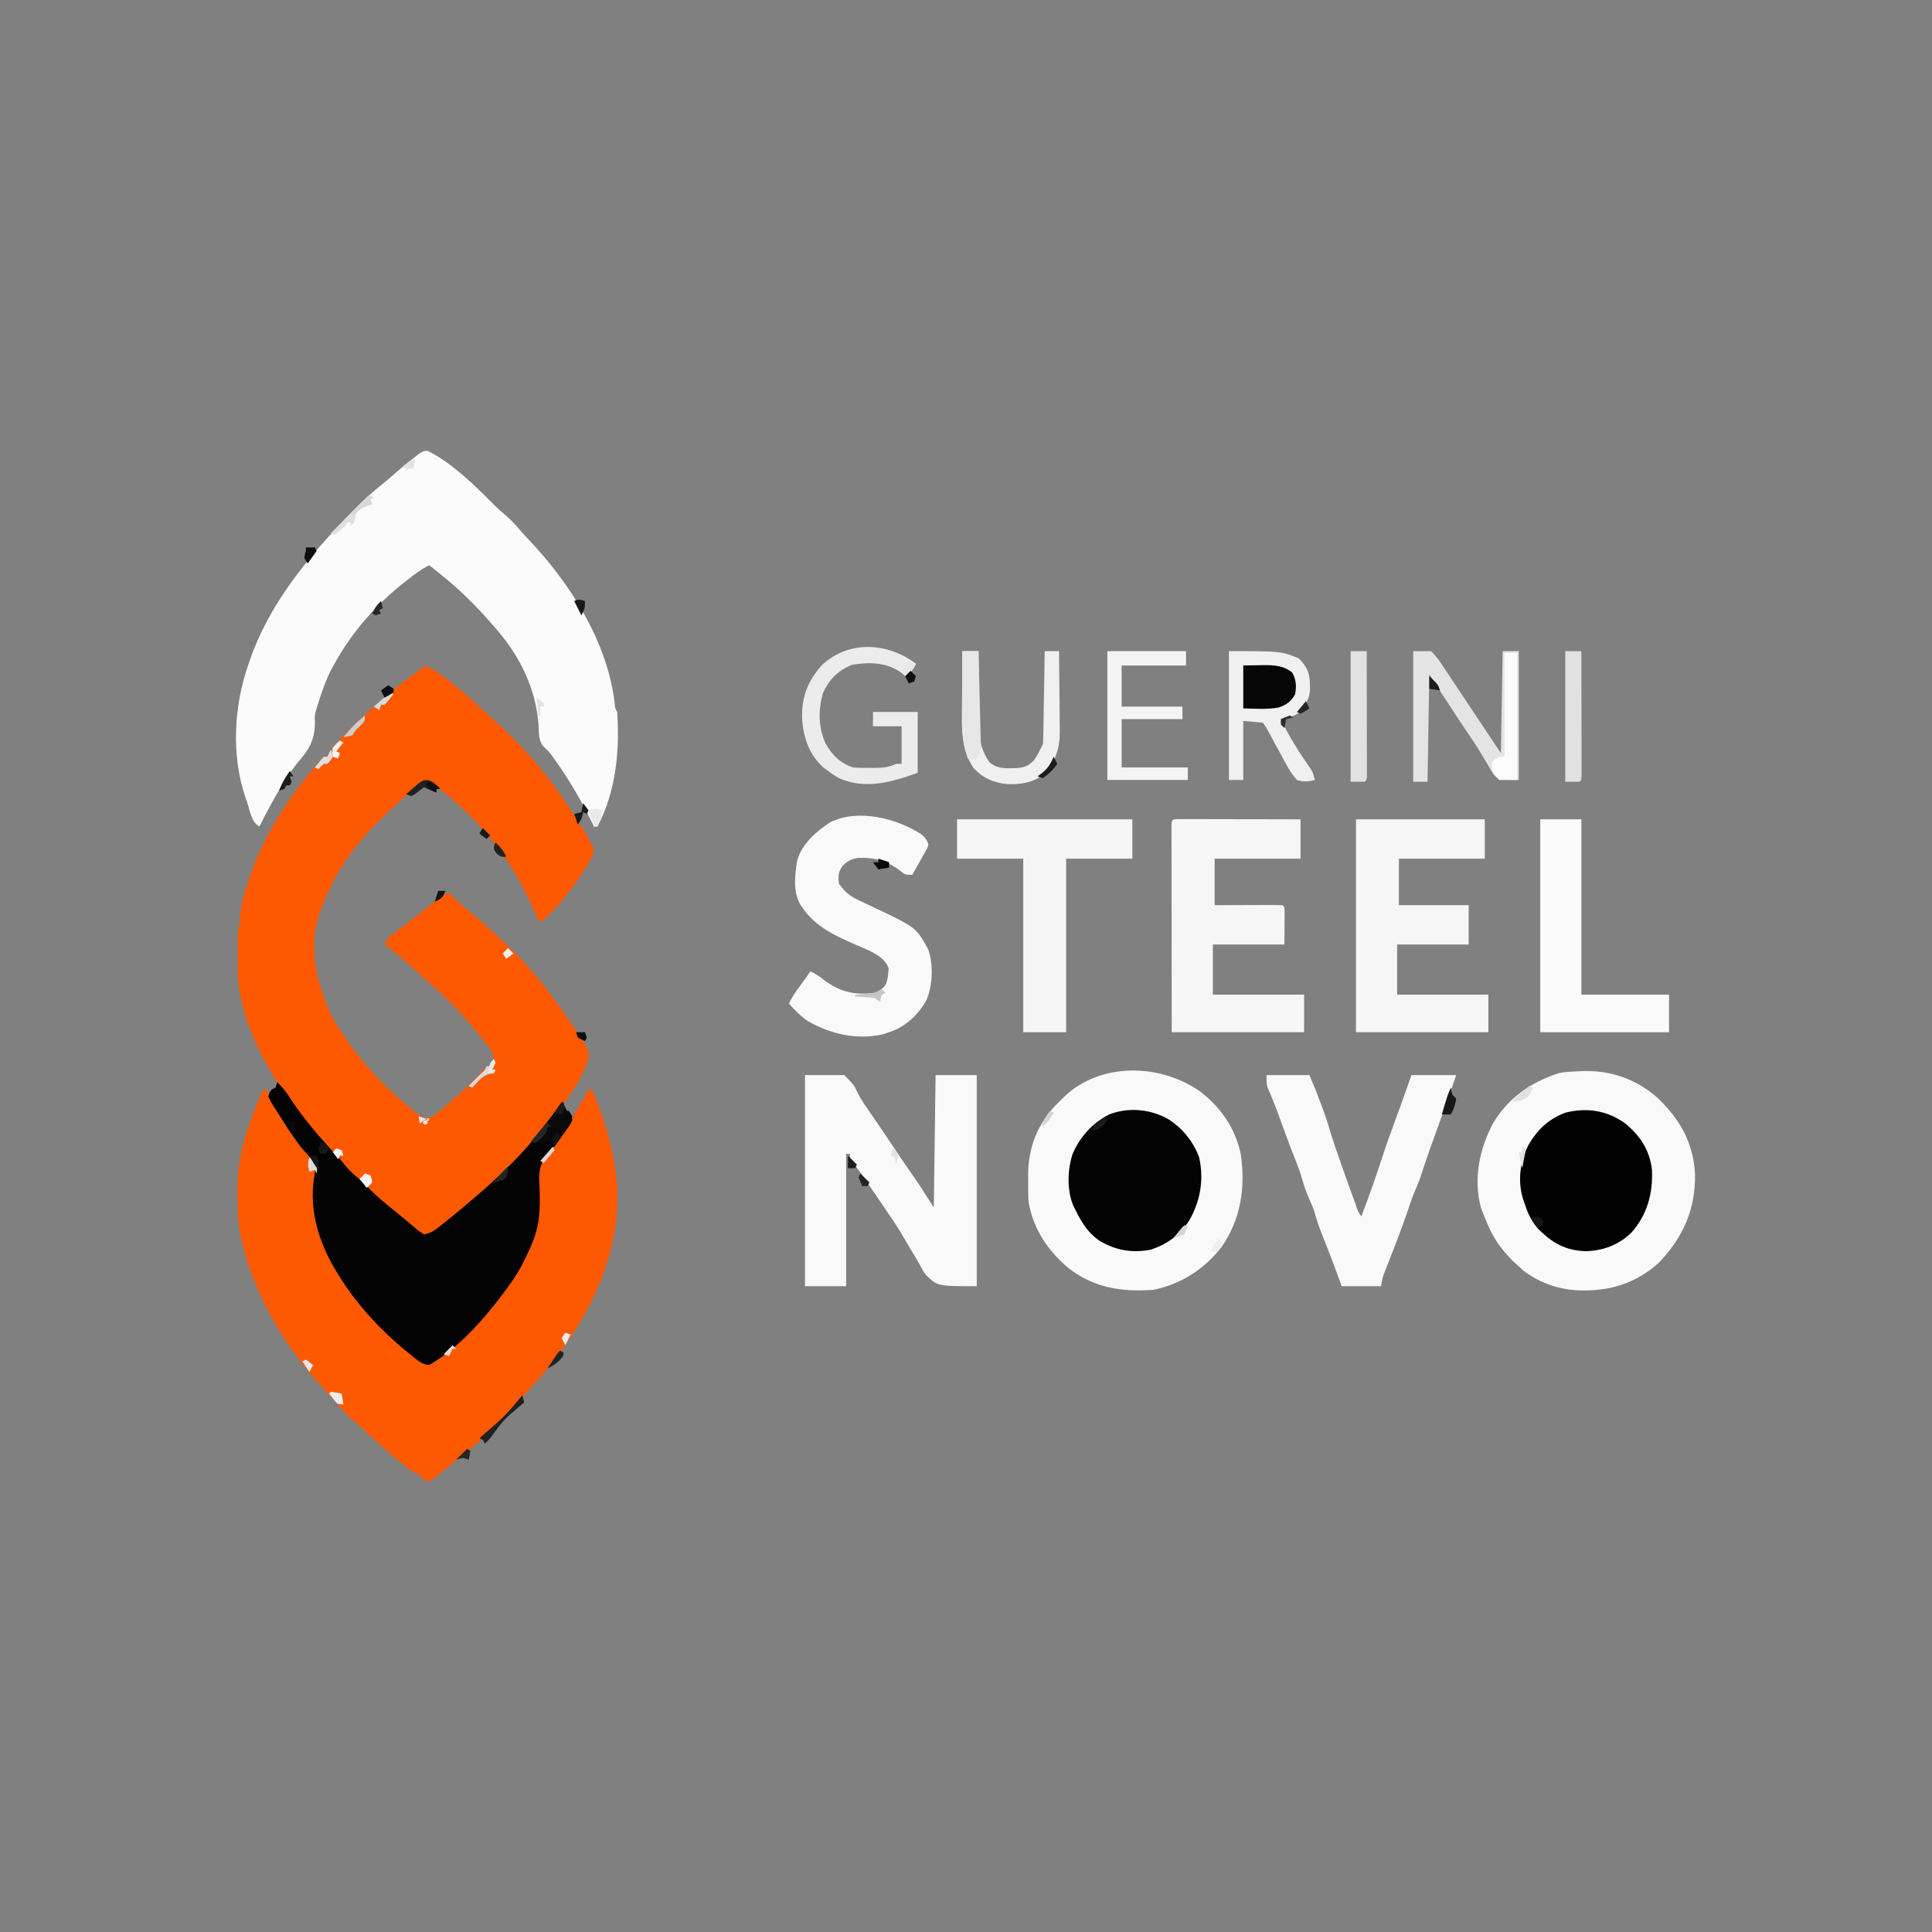 <?xml version="1.0" encoding="UTF-8"?>
<svg version="1.1" xmlns="http://www.w3.org/2000/svg" width="1080" height="1080">
<rect width="100%" height="100%" fill="#808080" stroke="none"/>
<path d="M0 0 C4.226 2.009 7.77 4.636 11.5 7.438 C12.563 8.235 12.563 8.235 13.646 9.048 C19.103 13.199 24.184 17.616 29.156 22.332 C31.349 24.389 33.565 26.366 35.84 28.328 C40.091 32.028 44.09 35.942 48.062 39.938 C48.731 40.602 49.399 41.267 50.088 41.951 C57.051 48.928 63.395 56.293 69.375 64.125 C69.934 64.856 70.492 65.586 71.068 66.339 C76.104 73.001 80.583 79.917 85 87 C85.683 88.014 86.366 89.029 87.07 90.074 C88.807 92.708 90.361 95.327 91.812 98.125 C92.472 99.366 92.472 99.366 93.145 100.633 C94.145 103.401 94.109 104.308 93 107 C86.072 119.427 75.88 133.627 65 143 C64.34 143 63.68 143 63 143 C62.789 142.482 62.578 141.964 62.361 141.43 C50.212 111.73 33.009 88.748 7.625 68.875 C6.159 67.726 6.159 67.726 4.664 66.555 C2.222 64.827 2.222 64.827 -0.031 65.008 C-8.592 69.322 -16.03 77.494 -23 84 C-23.812 84.758 -24.624 85.516 -25.461 86.297 C-39.695 100.037 -51.172 116.372 -58 135 C-58.307 135.801 -58.614 136.601 -58.93 137.426 C-66.036 157.018 -61.2 176.786 -52.917 195.074 C-50.711 199.706 -47.984 203.839 -45 208 C-44.412 208.855 -44.412 208.855 -43.812 209.727 C-33.619 224.501 -21.098 237.361 -7.188 248.688 C-6.631 249.151 -6.075 249.615 -5.502 250.093 C-3.14 251.929 -1.529 252.983 1.5 253.082 C4.895 251.612 7.457 249.438 10.188 247 C10.755 246.505 11.322 246.01 11.907 245.501 C13.062 244.49 14.214 243.474 15.362 242.455 C16.84 241.142 18.331 239.846 19.824 238.551 C24.492 234.455 28.711 230.26 32.625 225.434 C33.079 224.961 33.532 224.487 34 224 C34.66 224 35.32 224 36 224 C37.644 221.305 37.644 221.305 37.832 218.234 C36.654 215.072 34.695 212.623 32.625 210 C32.181 209.431 31.737 208.862 31.279 208.276 C22.018 196.574 11.531 185.6 0.191 175.91 C-2.04 173.965 -4.211 171.963 -6.378 169.948 C-11.709 164.997 -17.144 160.333 -23 156 C-21.689 152.066 -19.884 151.155 -16.562 148.688 C-15.387 147.807 -14.213 146.925 -13.039 146.043 C-12.397 145.563 -11.756 145.082 -11.095 144.587 C-8.801 142.849 -6.536 141.079 -4.273 139.301 C-3.472 138.671 -2.671 138.042 -1.845 137.394 C-0.26 136.147 1.324 134.898 2.906 133.647 C3.64 133.073 4.373 132.498 5.129 131.906 C5.779 131.394 6.43 130.881 7.1 130.354 C8.996 129.003 10.893 127.981 13 127 C13.697 127.717 14.395 128.433 15.113 129.172 C17.987 132.045 21.063 134.655 24.188 137.25 C37.617 148.536 50.834 160.415 62 174 C62.584 174.695 63.168 175.39 63.77 176.105 C70.312 184.06 76.143 192.536 82 201 C82.659 201.951 83.317 202.903 83.996 203.883 C90.963 214.134 90.963 214.134 91.062 219.188 C86.77 234.591 74.174 249.019 64 261 C62.879 262.398 62.879 262.398 61.734 263.824 C55.725 271.204 49.209 278.002 42.5 284.75 C41.201 286.063 41.201 286.063 39.876 287.402 C33.892 293.358 27.604 298.746 21 304 C19.509 305.215 18.019 306.433 16.531 307.652 C15.188 308.748 13.844 309.843 12.5 310.938 C11.812 311.5 11.123 312.063 10.414 312.643 C9.751 313.182 9.089 313.722 8.406 314.277 C7.822 314.754 7.237 315.231 6.635 315.722 C2.385 319.044 2.385 319.044 0.018 318.775 C-2.114 317.956 -3.523 317.037 -5.285 315.594 C-5.892 315.102 -6.5 314.61 -7.125 314.104 C-7.765 313.575 -8.404 313.045 -9.062 312.5 C-10.064 311.682 -10.064 311.682 -11.085 310.847 C-12.435 309.744 -13.783 308.639 -15.128 307.531 C-16.728 306.222 -18.349 304.939 -19.973 303.66 C-27.023 298.085 -33.298 291.89 -39.564 285.468 C-42.457 282.509 -45.389 279.592 -48.359 276.711 C-54.394 270.815 -59.792 264.631 -65 258 C-65.791 257.014 -66.583 256.028 -67.398 255.012 C-85.886 231.596 -105.102 200.096 -105.133 169.395 C-105.134 168.164 -105.135 166.934 -105.137 165.666 C-105.133 164.394 -105.129 163.123 -105.125 161.812 C-105.129 160.529 -105.133 159.246 -105.137 157.924 C-105.135 156.697 -105.134 155.471 -105.133 154.207 C-105.132 153.088 -105.131 151.969 -105.129 150.816 C-105 148 -105 148 -104 145 C-103.897 143.272 -103.817 141.542 -103.75 139.812 C-103.136 131.777 -100.643 124.558 -98 117 C-97.714 116.151 -97.428 115.301 -97.133 114.426 C-88.729 91.495 -73.474 68.885 -57 51 C-56.34 51 -55.68 51 -55 51 C-54.731 50.411 -54.463 49.821 -54.186 49.214 C-52.994 46.989 -51.74 45.415 -50.023 43.574 C-49.439 42.946 -48.855 42.318 -48.253 41.671 C-47.323 40.689 -47.323 40.689 -46.375 39.688 C-45.739 39.012 -45.103 38.336 -44.448 37.64 C-40.779 33.775 -37.072 30.064 -32.969 26.656 C-30.504 24.582 -28.17 22.383 -25.812 20.188 C-17.725 12.809 -8.974 6.261 0 0 Z " fill="#FF5900B8" transform="translate(238,372)"/>
<path d="M0 0 C0.66 0 1.32 0 2 0 C2.392 0.732 2.392 0.732 2.791 1.478 C7.976 11.116 13.223 20.367 20 29 C20.642 29.833 21.284 30.665 21.945 31.523 C23.11 33.029 24.28 34.531 25.457 36.027 C25.966 36.678 26.475 37.329 27 38 C27.567 38.655 28.134 39.31 28.719 39.984 C30.301 42.474 30.178 43.443 29.688 46.312 C26.561 70.967 34.297 93.067 49.139 112.834 C51.342 115.632 53.641 118.333 56 121 C56.697 121.794 56.697 121.794 57.407 122.604 C60.532 126.141 63.741 129.586 67 133 C67.772 133.813 68.544 134.627 69.34 135.465 C74.53 140.801 80.086 145.485 86 150 C86.654 150.59 87.307 151.181 87.98 151.789 C89.942 153.197 89.942 153.197 92.34 153.023 C96.031 151.603 98.664 149.235 101.562 146.625 C102.175 146.084 102.788 145.543 103.419 144.986 C104.681 143.869 105.938 142.747 107.191 141.621 C108.834 140.148 110.494 138.697 112.16 137.25 C129.123 122.231 141.718 104.809 150.25 83.823 C150.845 82.378 151.492 80.954 152.156 79.539 C154.084 73.737 154.067 67.948 153.746 61.891 C152.684 41.302 152.684 41.302 158.375 34.812 C159.746 33.343 161.147 31.916 162.58 30.506 C165.138 27.793 167.099 24.681 169.125 21.562 C169.535 20.943 169.944 20.324 170.366 19.687 C174.549 13.3 178.314 6.682 182 0 C182.66 0 183.32 0 184 0 C196.469 30.208 202.792 58.697 194 91 C193.769 91.852 193.539 92.703 193.301 93.581 C185.194 122.421 167.47 147.797 147.254 169.562 C145.344 171.628 143.507 173.73 141.688 175.875 C134.162 184.524 125.826 192.688 117 200 C116.184 200.682 115.368 201.364 114.527 202.066 C111.704 204.402 108.855 206.703 106 209 C105.44 209.46 104.88 209.919 104.303 210.393 C102.566 211.816 100.816 213.222 99.062 214.625 C98.247 215.3 98.247 215.3 97.415 215.99 C93.536 219.051 93.536 219.051 90.621 218.773 C90.086 218.518 89.551 218.263 89 218 C89 217.34 89 216.68 89 216 C87.995 215.687 87.995 215.687 86.969 215.367 C82.963 213.522 79.879 210.93 76.5 208.125 C75.799 207.549 75.097 206.974 74.375 206.38 C68.679 201.661 63.219 196.72 57.836 191.648 C55.479 189.447 53.085 187.333 50.625 185.25 C47.434 182.484 44.694 179.502 41.969 176.281 C40.065 174.075 38.093 171.946 36.099 169.822 C19.702 152.285 4.998 131.347 -4 109 C-4.324 108.263 -4.647 107.525 -4.98 106.766 C-8.122 99.399 -10.169 91.779 -12 84 C-12.229 83.031 -12.459 82.061 -12.695 81.062 C-14.175 73.392 -14.204 65.729 -14.25 57.938 C-14.259 56.849 -14.269 55.761 -14.278 54.639 C-14.201 35.025 -7.632 17.77 0 0 Z " fill="#FF5900B8" transform="translate(147,609)"/>
<path d="M0 0 C13.877 6.869 26.738 19.713 37.566 30.59 C39.434 32.449 41.287 34.131 43.332 35.781 C46.545 38.504 49.248 41.46 51.965 44.672 C53.397 46.323 54.878 47.934 56.387 49.516 C79.716 73.995 100.705 107.092 104.598 141.273 C104.804 143.933 104.804 143.933 105.957 145.969 C107.442 167.716 105.298 190.429 94.957 209.969 C94.297 209.969 93.637 209.969 92.957 209.969 C92.449 208.93 91.941 207.891 91.418 206.82 C85.931 195.665 79.963 185.289 72.832 175.094 C72.317 174.355 71.801 173.617 71.271 172.856 C68.315 168.645 68.315 168.645 64.648 165.074 C61.836 161.573 62.227 157.519 62.02 153.156 C60.436 132.106 51.004 113.677 36.957 97.969 C36.262 97.167 35.567 96.365 34.852 95.539 C25.97 85.447 16.524 76.281 5.957 67.969 C4.29 66.636 2.623 65.303 0.957 63.969 C-3.508 66.073 -7.161 68.949 -11.043 71.969 C-11.89 72.627 -12.737 73.286 -13.609 73.965 C-29.128 86.199 -42.474 101.655 -52.043 118.969 C-52.687 120.115 -52.687 120.115 -53.344 121.285 C-57.194 128.52 -59.652 136.151 -62.043 143.969 C-62.256 144.633 -62.468 145.296 -62.688 145.98 C-63.141 148.16 -63.141 148.16 -63.008 151.184 C-62.933 161.398 -65.939 166.506 -72.596 174.204 C-75.191 177.368 -77.394 180.781 -79.605 184.219 C-80.059 184.923 -80.513 185.627 -80.981 186.353 C-85.804 193.973 -89.968 201.93 -94.043 209.969 C-98.534 207.723 -99.504 200.522 -101.043 195.969 C-101.28 195.3 -101.517 194.631 -101.762 193.942 C-109.921 170.206 -108.362 142.376 -100.043 118.969 C-99.683 117.91 -99.683 117.91 -99.315 116.831 C-88.673 86.003 -67.44 60.052 -45.043 36.969 C-44.479 36.383 -43.914 35.796 -43.333 35.192 C-37.392 29.033 -31.265 23.312 -24.555 17.98 C-22.337 16.204 -20.216 14.37 -18.105 12.469 C-14.754 9.526 -11.309 6.712 -7.793 3.969 C-6.798 3.185 -5.803 2.401 -4.777 1.594 C-2.043 -0.031 -2.043 -0.031 0 0 Z " fill="#FBFBFB" transform="translate(239.043,252.031)"/>
<path d="M0 0 C15.877 -0.741 30.526 4.02 42.574 14.535 C55.273 26.466 63.139 39.839 63.975 57.711 C64.29 77.166 57.404 92.638 44.109 106.715 C34.64 115.642 22.385 121.083 9.449 122.223 C8.778 122.284 8.107 122.346 7.416 122.41 C-6.967 123.508 -20.186 120.394 -31.863 111.598 C-33.115 110.498 -34.349 109.377 -35.551 108.223 C-36.396 107.46 -37.242 106.696 -38.113 105.91 C-39.32 104.58 -39.32 104.58 -40.551 103.223 C-41.167 102.55 -41.783 101.877 -42.418 101.184 C-48.196 94.489 -51.495 87.437 -54.551 79.223 C-54.925 78.338 -55.298 77.454 -55.684 76.543 C-59.969 60.135 -56.67 43.663 -48.875 29.09 C-40.592 15.113 -27.87 6.294 -12.551 1.223 C-8.393 0.224 -4.253 0.267 0 0 Z " fill="#F9F9F9" transform="translate(883.551,598.777)"/>
<path d="M0 0 C11.879 8.792 20.571 21.379 23.313 36.019 C25.809 54.503 23.196 71.818 12.45 87.294 C2.782 99.678 -9.912 107.835 -25.394 111.189 C-43.519 112.512 -58.604 110.235 -73.382 98.896 C-84.791 88.971 -92.801 77.253 -95.394 62.189 C-95.67 58.206 -95.673 54.243 -95.644 50.251 C-95.651 49.218 -95.659 48.185 -95.667 47.121 C-95.628 31.616 -90.495 18.535 -79.636 7.365 C-78.896 6.647 -78.156 5.929 -77.394 5.189 C-76.757 4.543 -76.12 3.897 -75.464 3.232 C-55.188 -16.077 -22.258 -15.301 0 0 Z " fill="#F9F9F9" transform="translate(670.394,609.811)"/>
<path d="M0 0 C3.039 2.846 5.23 5.729 7.438 9.25 C15.051 20.854 24.165 31.354 33.66 41.449 C36 44 36 44 38.074 46.625 C39.845 48.809 41.596 50.519 43.75 52.312 C46.578 54.724 49.228 57.205 51.812 59.875 C56.054 64.165 60.638 67.922 65.356 71.673 C67.225 73.182 69.061 74.726 70.898 76.273 C72.245 77.391 73.591 78.508 74.938 79.625 C75.896 80.443 75.896 80.443 76.873 81.278 C78.896 82.986 78.896 82.986 82 85 C86.085 84.511 88.807 82.113 91.938 79.625 C92.787 78.96 92.787 78.96 93.654 78.281 C99.906 73.35 105.983 68.215 112 63 C112.806 62.308 113.611 61.616 114.441 60.902 C126.545 50.274 138.227 38.827 148 26 C148.895 24.837 149.791 23.674 150.688 22.512 C152.039 20.757 153.389 19.001 154.728 17.237 C156.402 15.037 158.042 12.958 160 11 C160.33 12.65 160.66 14.3 161 16 C161.66 16 162.32 16 163 16 C164.309 18.016 164.309 18.016 165 21 C163.775 23.874 161.928 26.259 160.062 28.75 C159.587 29.415 159.112 30.08 158.623 30.766 C156.543 33.654 154.504 36.46 152.071 39.064 C147.198 44.474 146.256 48.354 146.434 55.594 C146.528 57.28 146.528 57.28 146.625 59 C147.057 71.147 146.871 80.176 141.875 91.375 C141.468 92.302 141.06 93.229 140.64 94.184 C137.638 100.877 134.363 107.083 130 113 C129.251 114.03 128.502 115.06 127.73 116.121 C116.32 131.519 101.83 148.368 85 158 C80.951 158.032 77.859 154.917 74.812 152.5 C74.209 152.022 73.605 151.543 72.983 151.05 C56.814 137.902 42.411 122.106 32 104 C31.404 102.969 30.809 101.938 30.195 100.875 C21.755 85.226 17.653 68.355 21 50.688 C21.378 47.509 21.184 46.311 19.531 43.52 C17.44 40.926 15.233 38.473 13 36 C7.95 29.263 3.448 22.143 -1 15 C-1.461 14.304 -1.923 13.608 -2.398 12.891 C-3.562 11.062 -3.562 11.062 -5 8 C-4.375 5.625 -4.375 5.625 -3 4 C-2.34 3.67 -1.68 3.34 -1 3 C-0.67 2.01 -0.34 1.02 0 0 Z " fill="#030303" transform="translate(155,605)"/>
<path d="M0 0 C7.26 0 14.52 0 22 0 C27.486 5.694 27.486 5.694 28.805 8.691 C31.476 14.199 35.064 19.057 38.562 24.062 C39.874 25.981 41.183 27.902 42.488 29.824 C43.1 30.724 43.712 31.625 44.342 32.552 C46.934 36.379 49.491 40.229 52.043 44.082 C54.943 48.406 57.906 52.685 60.882 56.957 C64.756 62.55 68.336 68.243 72 74 C72.33 49.58 72.66 25.16 73 0 C80.59 0 88.18 0 96 0 C96 38.94 96 77.88 96 118 C74 118 74 118 67.539 111.641 C66.01 109.476 66.01 109.476 64.992 107.566 C64.601 106.856 64.21 106.146 63.808 105.415 C63.417 104.7 63.027 103.986 62.625 103.25 C61.789 101.854 60.945 100.462 60.094 99.074 C58.44 96.357 56.828 93.621 55.249 90.859 C52.102 85.393 48.565 80.199 45 75 C44.144 73.739 44.144 73.739 43.271 72.453 C41.666 70.09 40.053 67.732 38.438 65.375 C37.881 64.561 37.325 63.747 36.751 62.908 C33.253 57.799 29.712 52.726 26.074 47.715 C25 46 25 46 25 44 C24.34 44 23.68 44 23 44 C23 68.42 23 92.84 23 118 C15.41 118 7.82 118 0 118 C0 79.06 0 40.12 0 0 Z " fill="#F9F9F9" transform="translate(450,601)"/>
<path d="M0 0 C23.76 0 47.52 0 72 0 C72 7.26 72 14.52 72 22 C56.16 22 40.32 22 24 22 C24 30.58 24 39.16 24 48 C36.87 48 49.74 48 63 48 C63 55.26 63 62.52 63 70 C49.8 70 36.6 70 23 70 C23 79.24 23 88.48 23 98 C39.83 98 56.66 98 74 98 C74 104.93 74 111.86 74 119 C49.58 119 25.16 119 0 119 C0 79.73 0 40.46 0 0 Z " fill="#F6F6F6" transform="translate(758,458)"/>
<path d="M0 0 C1.259 0.002 2.518 0.004 3.815 0.007 C4.508 0.007 5.201 0.006 5.914 0.006 C8.214 0.007 10.514 0.015 12.813 0.023 C14.404 0.024 15.994 0.026 17.584 0.027 C21.778 0.031 25.972 0.041 30.166 0.052 C34.442 0.062 38.719 0.066 42.995 0.071 C51.391 0.082 59.788 0.1 68.184 0.12 C68.184 7.38 68.184 14.64 68.184 22.12 C52.344 22.12 36.504 22.12 20.184 22.12 C20.184 30.7 20.184 39.28 20.184 48.12 C22.916 48.109 25.647 48.097 28.462 48.085 C31.096 48.077 33.73 48.071 36.365 48.065 C38.201 48.06 40.037 48.053 41.874 48.045 C44.507 48.033 47.141 48.027 49.774 48.023 C50.6 48.017 51.426 48.012 52.277 48.007 C54.247 48.007 56.216 48.058 58.184 48.12 C59.184 49.12 59.184 49.12 59.298 51.162 C59.293 52.036 59.287 52.911 59.282 53.812 C59.279 54.662 59.277 55.512 59.274 56.388 C59.265 57.475 59.256 58.563 59.247 59.683 C59.226 63.127 59.206 66.572 59.184 70.12 C45.984 70.12 32.784 70.12 19.184 70.12 C19.184 79.36 19.184 88.6 19.184 98.12 C36.014 98.12 52.844 98.12 70.184 98.12 C70.184 105.05 70.184 111.98 70.184 119.12 C45.764 119.12 21.344 119.12 -3.816 119.12 C-3.856 89.671 -3.856 89.671 -3.866 75.176 C-3.871 67.321 -3.879 59.466 -3.891 51.611 C-3.902 44.731 -3.908 37.852 -3.911 30.973 C-3.912 28.341 -3.916 25.71 -3.921 23.079 C-3.929 19.408 -3.93 15.737 -3.929 12.066 C-3.933 10.966 -3.936 9.866 -3.94 8.733 C-3.938 7.242 -3.938 7.242 -3.936 5.72 C-3.937 4.851 -3.938 3.982 -3.939 3.086 C-3.741 -0.072 -3.203 0.137 0 0 Z " fill="#F6F6F6" transform="translate(658.816,457.88)"/>
<path d="M0 0 C2.152 1.792 2.981 2.969 3.918 5.598 C3.319 7.612 3.319 7.612 2.145 9.707 C1.732 10.461 1.32 11.215 0.895 11.992 C0.226 13.158 0.226 13.158 -0.457 14.348 C-1.114 15.537 -1.114 15.537 -1.785 16.75 C-2.87 18.708 -3.969 20.656 -5.082 22.598 C-9.082 22.598 -9.082 22.598 -11.145 20.91 C-18.512 15.11 -25.821 12.79 -35.184 13.168 C-39.248 13.771 -41.11 14.786 -44.082 17.598 C-46.595 21.366 -46.612 23.129 -46.082 27.598 C-42.8 32.244 -40.001 34.55 -34.77 36.973 C-33.53 37.564 -32.29 38.155 -31.051 38.746 C-29.728 39.363 -28.405 39.981 -27.082 40.598 C-2.897 52.039 -2.897 52.039 3.918 64.598 C6.786 73.201 6.301 85.039 2.543 93.223 C-2.202 101.221 -9.143 107.783 -18.082 110.598 C-19.815 111.185 -19.815 111.185 -21.582 111.785 C-36.158 115.077 -50.844 111.69 -63.594 104.324 C-67.585 101.555 -70.87 98.224 -74.082 94.598 C-72.485 91.08 -70.376 88.135 -68.082 85.035 C-66.026 82.249 -64.003 79.479 -62.082 76.598 C-59.196 77.936 -56.863 79.475 -54.395 81.473 C-45.447 88.159 -37.222 89.997 -26.082 88.598 C-23.177 87.286 -21.573 86.334 -19.805 83.684 C-19.033 81.455 -18.648 79.578 -18.52 77.223 C-18.456 76.493 -18.393 75.763 -18.328 75.012 C-19.84 70.169 -24.218 67.584 -28.543 65.296 C-31.284 64.027 -34.049 62.834 -36.832 61.66 C-48.21 56.656 -58.645 52.005 -66.082 41.598 C-66.515 41.006 -66.948 40.414 -67.395 39.805 C-71.909 32.453 -70.822 22.925 -69.457 14.723 C-66.983 5.493 -58.697 -1.801 -50.914 -6.793 C-35.149 -14.499 -13.798 -8.906 0 0 Z " fill="#F9F9F9" transform="translate(515.082,466.402)"/>
<path d="M0 0 C7.92 0 15.84 0 24 0 C26.32 5.414 28.47 10.794 30.5 16.312 C30.795 17.103 31.09 17.894 31.395 18.709 C33.188 23.573 34.762 28.462 36.223 33.435 C37.6 37.981 39.179 42.456 40.75 46.938 C41.095 47.924 41.44 48.911 41.795 49.928 C44.133 56.593 46.511 63.242 48.938 69.875 C49.232 70.683 49.526 71.491 49.829 72.324 C50.946 75.935 50.946 75.935 53 79 C57.597 67.036 61.742 54.961 65.726 42.781 C67.475 37.476 69.359 32.233 71.312 27 C74.639 18.033 77.837 9.026 81 0 C89.25 0 97.5 0 106 0 C104.075 5.774 102.124 11.512 100.039 17.227 C99.479 18.77 98.919 20.312 98.359 21.855 C97.496 24.231 96.632 26.607 95.767 28.982 C92.421 38.173 89.157 47.372 86.154 56.681 C84.93 60.202 83.486 63.582 82 67 C81.489 68.374 80.995 69.755 80.527 71.145 C80.272 71.891 80.017 72.638 79.754 73.408 C79.35 74.598 79.35 74.598 78.938 75.812 C75.637 85.416 72.011 94.881 68.289 104.329 C67.876 105.385 67.464 106.44 67.039 107.527 C66.67 108.463 66.301 109.399 65.92 110.363 C64.811 113.346 64.811 113.346 64 118 C56.74 118 49.48 118 42 118 C40.969 115.174 39.938 112.349 38.875 109.438 C36.601 103.227 34.253 97.059 31.75 90.938 C29.781 86.087 28.121 81.281 26.707 76.246 C25.985 73.954 25.081 71.863 24.062 69.688 C21.927 65.092 20.517 60.37 19.125 55.504 C17.957 51.866 16.571 48.377 15.133 44.84 C12.515 38.278 10.145 31.619 7.711 24.988 C7.291 23.847 6.87 22.707 6.438 21.531 C5.826 19.87 5.826 19.87 5.203 18.176 C3.801 14.474 2.281 10.83 0.699 7.201 C0 5 0 5 0 0 Z " fill="#F9F9F9" transform="translate(708,601)"/>
<path d="M0 0 C8.486 4.942 14.982 12.828 18.348 22.059 C21.1 34.469 19.019 46.4 12.758 57.32 C7.414 65.467 0.385 70.61 -8.883 73.609 C-19.399 75.55 -28.305 73.966 -37.367 68.598 C-43.994 64.035 -47.522 58.145 -51 51 C-51.362 50.27 -51.724 49.541 -52.098 48.789 C-55.652 40.159 -55.284 28.738 -52.375 20 C-48.309 10.485 -41.243 2.74 -32 -2 C-21.566 -6.071 -9.884 -5.109 0 0 Z " fill="#030303" transform="translate(652,625)"/>
<path d="M0 0 C8.486 6.881 13.913 14.97 15.199 26.062 C15.813 39.234 12.594 51.202 3.75 61.188 C-3.3 68.103 -12.075 71.362 -21.875 71.625 C-33.459 71.2 -41.11 66.747 -49 58.438 C-52.631 54.104 -54.542 49.535 -56.25 44.188 C-56.588 43.184 -56.588 43.184 -56.934 42.16 C-59.947 31.998 -58.541 22.016 -53.996 12.586 C-49.23 3.989 -42.548 -2.361 -33.25 -5.812 C-21.189 -8.838 -10.095 -7.104 0 0 Z " fill="#020202" transform="translate(908.25,627.812)"/>
<path d="M0 0 C32.34 0 64.68 0 98 0 C98 7.26 98 14.52 98 22 C85.79 22 73.58 22 61 22 C61 54.01 61 86.02 61 119 C53.08 119 45.16 119 37 119 C37 86.99 37 54.98 37 22 C24.79 22 12.58 22 0 22 C0 14.74 0 7.48 0 0 Z " fill="#F5F5F5" transform="translate(535,458)"/>
<path d="M0 0 C7.59 0 15.18 0 23 0 C23 32.34 23 64.68 23 98 C39.17 98 55.34 98 72 98 C72 104.93 72 111.86 72 119 C48.24 119 24.48 119 0 119 C0 79.73 0 40.46 0 0 Z " fill="#FAFAFA" transform="translate(861,458)"/>
<path d="M0 0 C29 0 29 0 39 4 C44.835 9.954 45.348 13.614 45.285 21.727 C44.888 26.29 43.771 28.382 41 32 C40.422 32.763 39.845 33.526 39.25 34.312 C36.01 36.742 32.958 37.208 29 38 C33.664 47.911 39.569 57.152 45.871 66.098 C47.045 68.076 47.491 69.772 48 72 C44.368 72.977 41.608 73.154 38 72 C34.163 67.707 31.658 62.766 29 57.688 C28.247 56.314 27.491 54.942 26.73 53.572 C25.341 51.06 23.974 48.538 22.629 46.003 C21.029 42.946 21.029 42.946 19 40 C15.37 39.67 11.74 39.34 8 39 C8 49.89 8 60.78 8 72 C5.36 72 2.72 72 0 72 C0 48.24 0 24.48 0 0 Z " fill="#F0F0F0" transform="translate(687,364)"/>
<path d="M0 0 C3.3 0 6.6 0 10 0 C12.964 3.017 14.8 5.468 17 9 C17.786 10.175 18.576 11.347 19.371 12.516 C21.547 15.725 23.686 18.956 25.814 22.197 C27.448 24.681 29.098 27.153 30.75 29.625 C36.833 38.75 42.917 47.875 49 57 C49.33 38.19 49.66 19.38 50 0 C52.97 0 55.94 0 59 0 C59 23.76 59 47.52 59 72 C48 72 48 72 44.793 68.801 C43.885 67.328 43.019 65.829 42.188 64.312 C41.181 62.649 40.173 60.986 39.164 59.324 C38.65 58.449 38.136 57.575 37.606 56.673 C34.926 52.212 31.982 47.932 29.062 43.625 C22.258 33.492 15.653 23.235 9 13 C8.67 32.8 8.34 52.6 8 73 C5.36 73 2.72 73 0 73 C0 48.91 0 24.82 0 0 Z " fill="#E4E4E4" transform="translate(790,364)"/>
<path d="M0 0 C-1.393 3.367 -2.979 4.986 -6 7 C-6.639 6.402 -7.279 5.804 -7.938 5.188 C-16.349 -0.821 -25.794 -1.034 -35.75 0.625 C-43.662 3.973 -48.347 8.494 -51.922 16.391 C-54.719 25.753 -54.557 35.823 -50.438 44.75 C-46.691 51.129 -42.19 55.834 -35 58 C-31.829 58.284 -28.682 58.279 -25.5 58.25 C-24.658 58.258 -23.816 58.265 -22.949 58.273 C-18.46 58.259 -15.125 57.939 -11 56 C-10.01 56 -9.02 56 -8 56 C-8 49.07 -8 42.14 -8 35 C-13.28 35 -18.56 35 -24 35 C-24 32.36 -24 29.72 -24 27 C-15.75 27 -7.5 27 1 27 C1 38.22 1 49.44 1 61 C-13.575 66.205 -28.155 70.558 -43 64 C-46.312 62.062 -46.312 62.062 -49 60 C-49.846 59.402 -50.691 58.804 -51.562 58.188 C-59.753 50.837 -62.984 41.239 -63.628 30.442 C-63.937 18.47 -60.374 9.392 -52.188 0.438 C-37.062 -13.249 -15.734 -11.8 0 0 Z " fill="#ECECEC" transform="translate(512,371)"/>
<path d="M0 0 C2.97 0 5.94 0 9 0 C9.001 0.629 9.003 1.259 9.004 1.907 C9.024 8.494 9.079 15.081 9.153 21.667 C9.176 24.121 9.19 26.575 9.196 29.029 C9.205 32.569 9.246 36.108 9.293 39.648 C9.289 40.734 9.285 41.82 9.281 42.939 C9.42 50.282 10.905 55.838 15 62 C19.639 66.09 24.764 65.492 30.676 65.344 C34.893 64.908 37.03 64.048 40 61 C41.561 58.718 42.755 56.489 44 54 C44.495 53.01 44.495 53.01 45 52 C45.119 50.336 45.177 48.668 45.205 47 C45.225 45.959 45.245 44.918 45.266 43.845 C45.291 42.155 45.291 42.155 45.316 40.43 C45.337 39.278 45.358 38.127 45.379 36.941 C45.445 33.252 45.504 29.564 45.562 25.875 C45.606 23.379 45.649 20.883 45.693 18.387 C45.801 12.258 45.902 6.129 46 0 C48.64 0 51.28 0 54 0 C54.102 7.526 54.172 15.051 54.22 22.577 C54.24 25.135 54.267 27.692 54.302 30.25 C54.351 33.936 54.373 37.622 54.391 41.309 C54.411 42.443 54.432 43.578 54.453 44.747 C54.456 54.039 52.244 61.579 45.812 68.492 C39.718 73.562 32.613 74.623 24.891 74.316 C17.199 73.475 11.132 70.92 6 65 C0.368 56.499 -0.295 47.414 -0.195 37.5 C-0.192 36.424 -0.19 35.347 -0.187 34.239 C-0.176 30.826 -0.151 27.413 -0.125 24 C-0.115 21.676 -0.106 19.352 -0.098 17.027 C-0.076 11.351 -0.041 5.676 0 0 Z " fill="#F0F0F0" transform="translate(538,364)"/>
<path d="M0 0 C14.52 0 29.04 0 44 0 C44 2.64 44 5.28 44 8 C32.12 8 20.24 8 8 8 C8 15.59 8 23.18 8 31 C19.22 31 30.44 31 42 31 C42 33.31 42 35.62 42 38 C30.78 38 19.56 38 8 38 C8 46.91 8 55.82 8 65 C20.21 65 32.42 65 45 65 C45 67.31 45 69.62 45 72 C30.15 72 15.3 72 0 72 C0 48.24 0 24.48 0 0 Z " fill="#F4F4F4" transform="translate(619,364)"/>
<path d="M0 0 C2.97 0 5.94 0 9 0 C9.023 9.37 9.041 18.741 9.052 28.111 C9.057 32.462 9.064 36.812 9.075 41.163 C9.086 45.358 9.092 49.553 9.095 53.748 C9.097 55.352 9.1 56.956 9.106 58.56 C9.113 60.799 9.114 63.038 9.114 65.277 C9.116 66.554 9.118 67.831 9.12 69.146 C9 72 9 72 8 73 C5.36 73 2.72 73 0 73 C0 48.91 0 24.82 0 0 Z " fill="#E1E1E1" transform="translate(875,364)"/>
<path d="M0 0 C2.97 0 5.94 0 9 0 C9.023 9.37 9.041 18.741 9.052 28.111 C9.057 32.462 9.064 36.812 9.075 41.163 C9.086 45.358 9.092 49.553 9.095 53.748 C9.097 55.352 9.1 56.956 9.106 58.56 C9.113 60.799 9.114 63.038 9.114 65.277 C9.116 66.554 9.118 67.831 9.12 69.146 C9 72 9 72 8 73 C5.36 73 2.72 73 0 73 C0 48.91 0 24.82 0 0 Z " fill="#E1E1E1" transform="translate(755,364)"/>
<path d="M0 0 C2.826 -0.041 5.651 -0.083 8.562 -0.125 C9.438 -0.143 10.314 -0.161 11.217 -0.18 C17.237 -0.222 22.662 0.022 27.438 4.062 C29.6 8.129 29.788 11.488 29 16 C26.887 20.05 24.104 22.033 19.77 23.508 C13.272 24.662 6.56 24.154 0 24 C0 16.08 0 8.16 0 0 Z " fill="#060606" transform="translate(695,372)"/>
<path d="M0 0 C2.31 0 4.62 0 7 0 C7 23.43 7 46.86 7 71 C3.7 71 0.4 71 -3 71 C-6.366 67.474 -7 65.889 -7 61 C-4.495 58.582 -3.54 58 0 58 C0 38.86 0 19.72 0 0 Z " fill="#FCFCFC" transform="translate(841,365)"/>
<path d="M0 0 C2.97 0 5.94 0 9 0 C9.2 7.362 9.384 14.725 9.547 22.088 C9.623 25.508 9.704 28.926 9.799 32.345 C9.908 36.277 9.992 40.209 10.074 44.141 C10.112 45.367 10.149 46.593 10.187 47.856 C10.208 48.997 10.228 50.138 10.249 51.313 C10.273 52.317 10.298 53.321 10.323 54.355 C9.95 57.406 9.034 58.746 7 61 C5.68 60.67 4.36 60.34 3 60 C0.488 52.254 -0.417 45.327 -0.293 37.207 C-0.289 36.135 -0.284 35.063 -0.28 33.958 C-0.263 30.576 -0.226 27.195 -0.188 23.812 C-0.172 21.502 -0.159 19.191 -0.146 16.881 C-0.114 11.254 -0.062 5.627 0 0 Z " fill="#E7E7E7" transform="translate(538,364)"/>
<path d="M0 0 C2 3 2 3 3 5 C3.98 6.019 4.978 7.022 6 8 C4.514 12.217 2.388 15.625 -0.125 19.312 C-0.849 20.381 -1.574 21.45 -2.32 22.551 C-3.152 23.763 -3.152 23.763 -4 25 C-5.32 23.68 -6.64 22.36 -8 21 C-9.32 21.99 -10.64 22.98 -12 24 C-12.66 23.34 -13.32 22.68 -14 22 C-14.99 22 -15.98 22 -17 22 C-16.359 21.25 -15.719 20.5 -15.059 19.727 C-9.676 13.375 -4.632 6.932 0 0 Z " fill="#090909" transform="translate(314,616)"/>
<path d="M0 0 C0.99 0.33 1.98 0.66 3 1 C2.01 1.495 2.01 1.495 1 2 C1.33 2.99 1.66 3.98 2 5 C0.608 5.402 0.608 5.402 -0.812 5.812 C-4.505 7.181 -4.505 7.181 -7 10 C-7.364 11.66 -7.7 13.327 -8 15 C-8.66 15.66 -9.32 16.32 -10 17 C-10 16.34 -10 15.68 -10 15 C-10.66 15 -11.32 15 -12 15 C-12.33 15.66 -12.66 16.32 -13 17 C-14.927 18.762 -16.968 20.357 -19 22 C-19.66 21.67 -20.32 21.34 -21 21 C-14.07 14.07 -7.14 7.14 0 0 Z " fill="#DFDFDF" transform="translate(206,277)"/>
<path d="M0 0 C0.33 1.32 0.66 2.64 1 4 C0.515 4.412 0.031 4.825 -0.469 5.25 C-10.416 13.608 -10.416 13.608 -18 24 C-19.688 25.812 -19.688 25.812 -21 27 C-21.33 26.34 -21.66 25.68 -22 25 C-22.66 24.67 -23.32 24.34 -24 24 C-23.25 23.322 -22.5 22.644 -21.727 21.945 C-9.934 11.789 -9.934 11.789 0 0 Z " fill="#212121" transform="translate(292,780)"/>
<path d="M0 0 C0.124 0.619 0.247 1.238 0.375 1.875 C0.872 4.191 0.872 4.191 3 6 C2.644 9.38 1.643 12.043 0 15 C-1.65 15 -3.3 15 -5 15 C-1.925 4.442 -1.925 4.442 0 0 Z " fill="#181818" transform="translate(811,608)"/>
<path d="M0 0 C2.844 1.076 4.332 2.602 6.312 4.875 C5.652 4.875 4.992 4.875 4.312 4.875 C4.312 5.535 4.312 6.195 4.312 6.875 C1.809 6.04 -0.355 5.081 -2.688 3.875 C-3.158 4.248 -3.629 4.62 -4.113 5.004 C-4.736 5.477 -5.359 5.95 -6 6.438 C-6.615 6.913 -7.23 7.389 -7.863 7.879 C-8.465 8.208 -9.067 8.536 -9.688 8.875 C-10.678 8.545 -11.668 8.215 -12.688 7.875 C-11.141 6.503 -9.575 5.153 -8 3.812 C-7.13 3.058 -6.26 2.304 -5.363 1.527 C-2.688 -0.125 -2.688 -0.125 0 0 Z " fill="#212121" transform="translate(239.688,436.125)"/>
<path d="M0 0 C-0.699 3.147 -1.761 6.026 -3 9 C-3.66 9 -4.32 9 -5 9 C-5.99 6.03 -6.98 3.06 -8 0 C-4.298 -0.925 -3.365 -1.082 0 0 Z " fill="#E9E9E9" transform="translate(337,453)"/>
<path d="M0 0 C0.33 0.66 0.66 1.32 1 2 C0.062 4.125 0.062 4.125 -1 6 C-0.34 6 0.32 6 1 6 C0.67 6.66 0.34 7.32 0 8 C-0.701 8.062 -1.403 8.124 -2.125 8.188 C-6.54 9.435 -8.98 12.667 -12 16 C-12.66 15.67 -13.32 15.34 -14 15 C-13.362 14.374 -12.724 13.747 -12.066 13.102 C-11.24 12.284 -10.414 11.467 -9.562 10.625 C-8.739 9.813 -7.915 9.001 -7.066 8.164 C-4.966 6.177 -4.966 6.177 -4 4 C-3.34 4 -2.68 4 -2 4 C-1.34 2.68 -0.68 1.36 0 0 Z " fill="#DADADA" transform="translate(276,592)"/>
<path d="M0 0 C0.66 0.33 1.32 0.66 2 1 C-0.892 6.543 -0.892 6.543 -4.047 7.844 C-6.012 8.318 -8.006 8.668 -10 9 C-6.83 5.74 -3.601 2.778 0 0 Z " fill="#E0E0E0" transform="translate(855,607)"/>
<path d="M0 0 C2.475 0.99 2.475 0.99 5 2 C3.607 5.367 2.021 6.986 -1 9 C-2.033 6.212 -2.045 5.132 -1.062 2.25 C-0.712 1.508 -0.361 0.765 0 0 Z " fill="#E8E8E8" transform="translate(507,369)"/>
<path d="M0 0 C0.99 1.32 1.98 2.64 3 4 C2.67 4.66 2.34 5.32 2 6 C1.34 5.67 0.68 5.34 0 5 C-0.124 5.598 -0.247 6.196 -0.375 6.812 C-1 9 -1 9 -3 12 C-3.66 10.02 -4.32 8.04 -5 6 C-3.68 5.67 -2.36 5.34 -1 5 C-0.67 3.35 -0.34 1.7 0 0 Z " fill="#1A1A1A" transform="translate(326,449)"/>
<path d="M0 0 C0.99 0.33 1.98 0.66 3 1 C2.01 1.495 2.01 1.495 1 2 C1.33 2.99 1.66 3.98 2 5 C1.093 5.247 0.185 5.495 -0.75 5.75 C-4.104 7.04 -5.677 8.32 -8 11 C-8.66 10.67 -9.32 10.34 -10 10 C-6.7 6.7 -3.4 3.4 0 0 Z " fill="#D8D8D8" transform="translate(206,277)"/>
<path d="M0 0 C0.66 0.66 1.32 1.32 2 2 C1.01 2.495 1.01 2.495 0 3 C-0.652 5.025 -0.652 5.025 -1 7 C-1.99 6.34 -2.98 5.68 -4 5 C-6.739 4.542 -6.739 4.542 -9.688 4.375 C-11.178 4.263 -11.178 4.263 -12.699 4.148 C-13.458 4.099 -14.218 4.05 -15 4 C-15 3.67 -15 3.34 -15 3 C-14.252 2.951 -13.505 2.902 -12.734 2.852 C-11.75 2.777 -10.765 2.702 -9.75 2.625 C-8.288 2.521 -8.288 2.521 -6.797 2.414 C-4.104 2.015 -2.33 1.365 0 0 Z " fill="#C5C5C5" transform="translate(493,553)"/>
<path d="M0 0 C0 3 0 3 -2.375 5.5 C-3.674 6.737 -3.674 6.737 -5 8 C-5.99 9.485 -5.99 9.485 -7 11 C-9.625 11.688 -9.625 11.688 -12 12 C-8.322 7.474 -4.589 3.606 0 0 Z " fill="#CDCDCD" transform="translate(204,400)"/>
<path d="M0 0 C0.99 0.33 1.98 0.66 3 1 C3.875 2.875 3.875 2.875 4 5 C2.562 6.75 2.562 6.75 1 8 C-0.32 6.35 -1.64 4.7 -3 3 C-2.01 2.01 -1.02 1.02 0 0 Z " fill="#F5F5F5" transform="translate(204,656)"/>
<path d="M0 0 C0 4 0 4 -2 8 C-3.32 5.36 -4.64 2.72 -6 0 C-3.509 -1.245 -2.589 -0.777 0 0 Z " fill="#191919" transform="translate(327,336)"/>
<path d="M0 0 C2.007 0.287 4.009 0.619 6 1 C6.33 2.98 6.66 4.96 7 7 C4 7 4 7 2.613 5.688 C1.409 4.125 0.204 2.562 -1 1 C-0.67 0.67 -0.34 0.34 0 0 Z " fill="#EDEDED" transform="translate(185,778)"/>
<path d="M0 0 C1.98 0.66 3.96 1.32 6 2 C6 2.99 6 3.98 6 5 C4.02 5.33 2.04 5.66 0 6 C-0.99 4.68 -1.98 3.36 -3 2 C-2.01 2 -1.02 2 0 2 C0 1.34 0 0.68 0 0 Z " fill="#0A0A0A" transform="translate(491,480)"/>
<path d="M0 0 C0.688 1.75 0.688 1.75 1 4 C-0.312 6.25 -0.312 6.25 -2 8 C-2.66 8 -3.32 8 -4 8 C-5.625 9.458 -5.625 9.458 -7 11 C-7.66 10.67 -8.32 10.34 -9 10 C-7.384 7.959 -5.714 5.959 -4 4 C-3.34 4 -2.68 4 -2 4 C-1.34 2.68 -0.68 1.36 0 0 Z " fill="#DEDEDE" transform="translate(185,419)"/>
<path d="M0 0 C0.66 0.99 1.32 1.98 2 3 C1.34 3 0.68 3 0 3 C-0.041 3.557 -0.083 4.114 -0.125 4.688 C-1.469 8.24 -4.01 9.71 -7 12 C-7.66 11.67 -8.32 11.34 -9 11 C-6.03 7.37 -3.06 3.74 0 0 Z " fill="#262626" transform="translate(306,627)"/>
<path d="M0 0 C0.66 0.99 1.32 1.98 2 3 C1.34 3 0.68 3 0 3 C0.33 3.99 0.66 4.98 1 6 C0.67 6.66 0.34 7.32 0 8 C-0.66 8 -1.32 8 -2 8 C-2.33 8.66 -2.66 9.32 -3 10 C-3.99 10.33 -4.98 10.66 -6 11 C-4.55 6.89 -2.489 3.567 0 0 Z " fill="#1B1B1B" transform="translate(162,431)"/>
<path d="M0 0 C1.65 0 3.3 0 5 0 C5.33 0.66 5.66 1.32 6 2 C4.35 4.31 2.7 6.62 1 9 C-1 6 -1 6 -0.625 3.938 C-0.419 3.298 -0.212 2.659 0 2 C0 1.34 0 0.68 0 0 Z " fill="#0F0F0F" transform="translate(171,306)"/>
<path d="M0 0 C3.938 3.323 3.938 3.323 4.25 6.75 C4.168 7.492 4.085 8.235 4 9 C3.67 8.34 3.34 7.68 3 7 C2.01 7.33 1.02 7.66 0 8 C-0.981 4.947 -0.981 3.053 0 0 Z " fill="#DBDBDB" transform="translate(173,647)"/>
<path d="M0 0 C0.66 1.32 1.32 2.64 2 4 C-0.379 7.569 -2.546 9.462 -6 12 C-6.99 11.67 -7.98 11.34 -9 11 C-8.072 10.299 -7.144 9.598 -6.188 8.875 C-3.099 6.327 -1.556 3.716 0 0 Z " fill="#1C1C1C" transform="translate(589,423)"/>
<path d="M0 0 C0.66 0.33 1.32 0.66 2 1 C0.68 2.65 -0.64 4.3 -2 6 C-1.34 6.33 -0.68 6.66 0 7 C-0.33 7.99 -0.66 8.98 -1 10 C-1.99 9.67 -2.98 9.34 -4 9 C-4.25 6.75 -4.25 6.75 -4 4 C-2 1.688 -2 1.688 0 0 Z " fill="#F2F2F2" transform="translate(190,414)"/>
<path d="M0 0 C0 3 0 3 -1 6 C-1.66 6.66 -2.32 7.32 -3 8 C-3.66 8 -4.32 8 -5 8 C-6.349 8.635 -7.685 9.298 -9 10 C-8.064 8.894 -7.126 7.791 -6.188 6.688 C-5.665 6.073 -5.143 5.458 -4.605 4.824 C-3.128 3.146 -1.6 1.561 0 0 Z " fill="#252525" transform="translate(284,652)"/>
<path d="M0 0 C0.66 0.33 1.32 0.66 2 1 C-0.234 4.351 -1.262 5.816 -5.25 6.812 C-6.611 6.905 -6.611 6.905 -8 7 C-5.422 4.352 -3.084 2.056 0 0 Z " fill="#1B1B1B" transform="translate(617,625)"/>
<path d="M0 0 C3.27 0.564 4.826 1.5 7 4 C6.34 4 5.68 4 5 4 C5 4.66 5 5.32 5 6 C2.007 5.002 1.052 4.248 -1 2 C-0.67 1.34 -0.34 0.68 0 0 Z " fill="#121212" transform="translate(239,437)"/>
<path d="M0 0 C2.667 2.49 4.557 4.634 6 8 C3 8 3 8 0.75 6.25 C-1 4 -1 4 -0.75 1.75 C-0.502 1.173 -0.255 0.595 0 0 Z " fill="#202020" transform="translate(277,471)"/>
<path d="M0 0 C4.875 4.625 4.875 4.625 6 8 C3.03 7.505 3.03 7.505 0 7 C0 4.69 0 2.38 0 0 Z " fill="#1C1C1C" transform="translate(799,378)"/>
<path d="M0 0 C0.66 0.33 1.32 0.66 2 1 C2 3 2 3 -0.25 5.5 C-2.571 7.61 -4.225 8.719 -7 10 C-6.022 8.52 -5.043 7.041 -4.062 5.562 C-3.517 4.739 -2.972 3.915 -2.41 3.066 C-1 1 -1 1 0 0 Z " fill="#232323" transform="translate(313,755)"/>
<path d="M0 0 C1.75 1.438 1.75 1.438 3 3 C2.01 4.32 1.02 5.64 0 7 C-1.32 5.02 -2.64 3.04 -4 1 C-2.188 0.312 -2.188 0.312 0 0 Z " fill="#171717" transform="translate(860,680)"/>
<path d="M0 0 C1.65 1.65 3.3 3.3 5 5 C4.67 5.66 4.34 6.32 4 7 C2.667 7 1.333 7 0 7 C0 4.69 0 2.38 0 0 Z " fill="#1E1E1E" transform="translate(474,646)"/>
<path d="M0 0 C1.32 1.32 2.64 2.64 4 4 C3.01 5.485 3.01 5.485 2 7 C1.01 7 0.02 7 -1 7 C-2 4 -2 4 -1.062 1.812 C-0.537 0.915 -0.537 0.915 0 0 Z " fill="#171717" transform="translate(180,638)"/>
<path d="M0 0 C0.99 0.99 1.98 1.98 3 3 C2.67 3.99 2.34 4.98 2 6 C1.01 6.33 0.02 6.66 -1 7 C-1.66 5.68 -2.32 4.36 -3 3 C-2.01 2.01 -1.02 1.02 0 0 Z " fill="#101010" transform="translate(509,375)"/>
<path d="M0 0 C0.33 0.66 0.66 1.32 1 2 C1.66 2.33 2.32 2.66 3 3 C1.68 4.65 0.36 6.3 -1 8 C-1.99 7.67 -2.98 7.34 -4 7 C-2.793 4.585 -1.397 2.309 0 0 Z " fill="#EFEFEF" transform="translate(681,692)"/>
<path d="M0 0 C0.66 0.33 1.32 0.66 2 1 C0.384 3.041 -1.286 5.041 -3 7 C-3.66 7 -4.32 7 -5 7 C-5.33 7.99 -5.66 8.98 -6 10 C-6.99 9.34 -7.98 8.68 -9 8 C-8.434 7.506 -7.868 7.013 -7.285 6.504 C-6.552 5.863 -5.818 5.223 -5.062 4.562 C-4.332 3.924 -3.601 3.286 -2.848 2.629 C-1.879 1.775 -0.913 0.913 0 0 Z " fill="#DADADA" transform="translate(218,387)"/>
<path d="M0 0 C0.99 0.66 1.98 1.32 3 2 C3 2.66 3 3.32 3 4 C0.5 5.625 0.5 5.625 -2 7 C-2.66 5.68 -3.32 4.36 -4 3 C-2.68 2.01 -1.36 1.02 0 0 Z " fill="#0E0E0E" transform="translate(217,383)"/>
<path d="M0 0 C1.65 1.65 3.3 3.3 5 5 C4.67 5.66 4.34 6.32 4 7 C3.01 7 2.02 7 1 7 C-0.062 4.625 -0.062 4.625 -1 2 C-0.67 1.34 -0.34 0.68 0 0 Z " fill="#222222" transform="translate(481,656)"/>
<path d="M0 0 C0.33 1.32 0.66 2.64 1 4 C0.01 4.495 0.01 4.495 -1 5 C-0.67 5.66 -0.34 6.32 0 7 C-0.99 7.33 -1.98 7.66 -3 8 C-3.66 7.67 -4.32 7.34 -5 7 C-3.707 4.116 -2.341 2.128 0 0 Z " fill="#282828" transform="translate(213,336)"/>
<path d="M0 0 C-0.33 1.65 -0.66 3.3 -1 5 C-1.99 5 -2.98 5 -4 5 C-4.33 5.66 -4.66 6.32 -5 7 C-5 6.34 -5 5.68 -5 5 C-5.66 4.67 -6.32 4.34 -7 4 C-2.25 0 -2.25 0 0 0 Z " fill="#E3E3E3" transform="translate(232,257)"/>
<path d="M0 0 C0.66 0 1.32 0 2 0 C1.375 2.375 1.375 2.375 0 5 C-3.125 6.312 -3.125 6.312 -6 7 C-5.049 5.827 -4.089 4.662 -3.125 3.5 C-2.591 2.85 -2.058 2.201 -1.508 1.531 C-0.761 0.773 -0.761 0.773 0 0 Z " fill="#D5D5D5" transform="translate(662,685)"/>
<path d="M0 0 C1.98 0.66 3.96 1.32 6 2 C4.625 4 4.62a5 4 3 6 C2.34 6 1.68 6 1 6 C0.67 4.02 0.34 2.04 0 0 Z " fill="#E7E7E7" transform="translate(234,624)"/>
<path d="M0 0 C1.32 0.99 2.64 1.98 4 3 C3.34 4.32 2.68 5.64 2 7 C0.68 5.02 -0.64 3.04 -2 1 C-1.34 0.67 -0.68 0.34 0 0 Z " fill="#E9E9E9" transform="translate(171,760)"/>
<path d="M0 0 C0.99 0.33 1.98 0.66 3 1 C3.33 1.99 3.66 2.98 4 4 C3.34 4 2.68 4 2 4 C1.67 4.66 1.34 5.32 1 6 C0.01 4.68 -0.98 3.36 -2 2 C-1.34 1.34 -0.68 0.68 0 0 Z " fill="#F3F3F3" transform="translate(188,642)"/>
<path d="M0 0 C0.66 0.33 1.32 0.66 2 1 C1.34 4.63 0.68 8.26 0 12 C-0.75 9.002 -1.411 6.031 -2 3 C-1.34 3 -0.68 3 0 3 C0 2.01 0 1.02 0 0 Z " fill="#E1E1E1" transform="translate(851,641)"/>
<path d="M0 0 C0.66 0.99 1.32 1.98 2 3 C1.34 4.32 0.68 5.64 0 7 C-1.32 6.67 -2.64 6.34 -4 6 C-2.68 4.02 -1.36 2.04 0 0 Z " fill="#1C1C1C" transform="translate(314,616)"/>
<path d="M0 0 C1.32 0 2.64 0 4 0 C2.951 2.622 2.351 3.794 -0.125 5.25 C-0.744 5.497 -1.363 5.745 -2 6 C-1.34 4.02 -0.68 2.04 0 0 Z " fill="#151515" transform="translate(245,498)"/>
<path d="M0 0 C0.66 0.33 1.32 0.66 2 1 C1.67 2.65 1.34 4.3 1 6 C0.01 5.67 -0.98 5.34 -2 5 C-4.143 5.389 -4.143 5.389 -6 6 C-4 4 -2 2 0 0 Z " fill="#262626" transform="translate(261,810)"/>
<path d="M0 0 C1.562 1.125 1.562 1.125 3 3 C2.688 6.188 2.688 6.188 2 9 C1.876 8.361 1.752 7.721 1.625 7.062 C1.316 6.042 1.316 6.042 1 5 C0.34 4.67 -0.32 4.34 -1 4 C-0.67 2.68 -0.34 1.36 0 0 Z " fill="#E2E2E2" transform="translate(499,642)"/>
<path d="M0 0 C0.33 0.66 0.66 1.32 1 2 C-0.98 4.31 -2.96 6.62 -5 9 C-5.66 8.67 -6.32 8.34 -7 8 C-4.69 5.36 -2.38 2.72 0 0 Z " fill="#D8D8D8" transform="translate(309,641)"/>
<path d="M0 0 C1.32 0 2.64 0 4 0 C4 1.65 4 3.3 4 5 C2.062 4.688 2.062 4.688 0 4 C-0.33 3.01 -0.66 2.02 -1 1 C-0.67 0.67 -0.34 0.34 0 0 Z " fill="#0A0A0A" transform="translate(161,627)"/>
<path d="M0 0 C0.66 0.33 1.32 0.66 2 1 C0.089 4.536 -1.626 6.79 -5 9 C-3.751 5.541 -2.325 2.853 0 0 Z " fill="#D3D3D3" transform="translate(587,621)"/>
<path d="M0 0 C0.33 0.66 0.66 1.32 1 2 C0.062 4.125 0.062 4.125 -1 6 C-0.34 6 0.32 6 1 6 C0.67 6.66 0.34 7.32 0 8 C-0.99 8 -1.98 8 -3 8 C-2.25 2.25 -2.25 2.25 0 0 Z " fill="#E8E8E8" transform="translate(276,592)"/>
<path d="M0 0 C1.65 0 3.3 0 5 0 C5.33 0.99 5.66 1.98 6 3 C5.67 3.66 5.34 4.32 5 5 C3.062 4.188 3.062 4.188 1 3 C0.67 2.01 0.34 1.02 0 0 Z " fill="#0F0F0F" transform="translate(322,577)"/>
<path d="M0 0 C0.99 0.99 1.98 1.98 3 3 C1.68 3.99 0.36 4.98 -1 6 C-1.66 5.01 -2.32 4.02 -3 3 C-2.01 2.01 -1.02 1.02 0 0 Z " fill="#EEEEEE" transform="translate(284,530)"/>
<path d="M0 0 C0.66 1.32 1.32 2.64 2 4 C-0.375 5.562 -0.375 5.562 -3 7 C-3.66 6.67 -4.32 6.34 -5 6 C-3.35 4.02 -1.7 2.04 0 0 Z " fill="#262626" transform="translate(730,392)"/>
<path d="M0 0 C1.32 0.99 2.64 1.98 4 3 C4 3.66 4 4.32 4 5 C3.34 5 2.68 5 2 5 C2 6.65 2 8.3 2 10 C1.67 10 1.34 10 1 10 C0.67 6.7 0.34 3.4 0 0 Z " fill="#E3E3E3" transform="translate(300,390)"/>
<path d="M0 0 C0.66 0.66 1.32 1.32 2 2 C1.34 2 0.68 2 0 2 C-0.66 3.32 -1.32 4.64 -2 6 C-2.99 5.67 -3.98 5.34 -5 5 C-3.35 3.35 -1.7 1.7 0 0 Z " fill="#DBDBDB" transform="translate(253,752)"/>
<path d="M0 0 C0.99 0.33 1.98 0.66 3 1 C2.01 2.98 1.02 4.96 0 7 C-0.66 5.68 -1.32 4.36 -2 3 C-1.34 2.01 -0.68 1.02 0 0 Z " fill="#EBEBEB" transform="translate(316,745)"/>
<path d="M0 0 C1.32 0 2.64 0 4 0 C5.354 2.709 5.065 5.009 5 8 C2.989 5.44 1.372 2.954 0 0 Z " fill="#151515" transform="translate(173,646)"/>
<path d="M0 0 C0.66 0.33 1.32 0.66 2 1 C0.926 3.915 0.222 5.778 -2 8 C-1.125 1.125 -1.125 1.125 0 0 Z " fill="#141414" transform="translate(311,633)"/>
<path d="M0 0 C1.32 1.32 2.64 2.64 4 4 C3.34 4.66 2.68 5.32 2 6 C0.68 5.01 -0.64 4.02 -2 3 C-1 1 -1 1 0 0 Z " fill="#191919" transform="translate(270,463)"/>
<path d="M0 0 C0.66 0.33 1.32 0.66 2 1 C0.68 1.33 -0.64 1.66 -2 2 C-2.33 3.65 -2.66 5.3 -3 7 C-3.66 6.34 -4.32 5.68 -5 5 C-5 4.01 -5 3.02 -5 2 C-2.625 0.938 -2.625 0.938 0 0 Z " fill="#2C2C2C" transform="translate(721,400)"/>
</svg>
